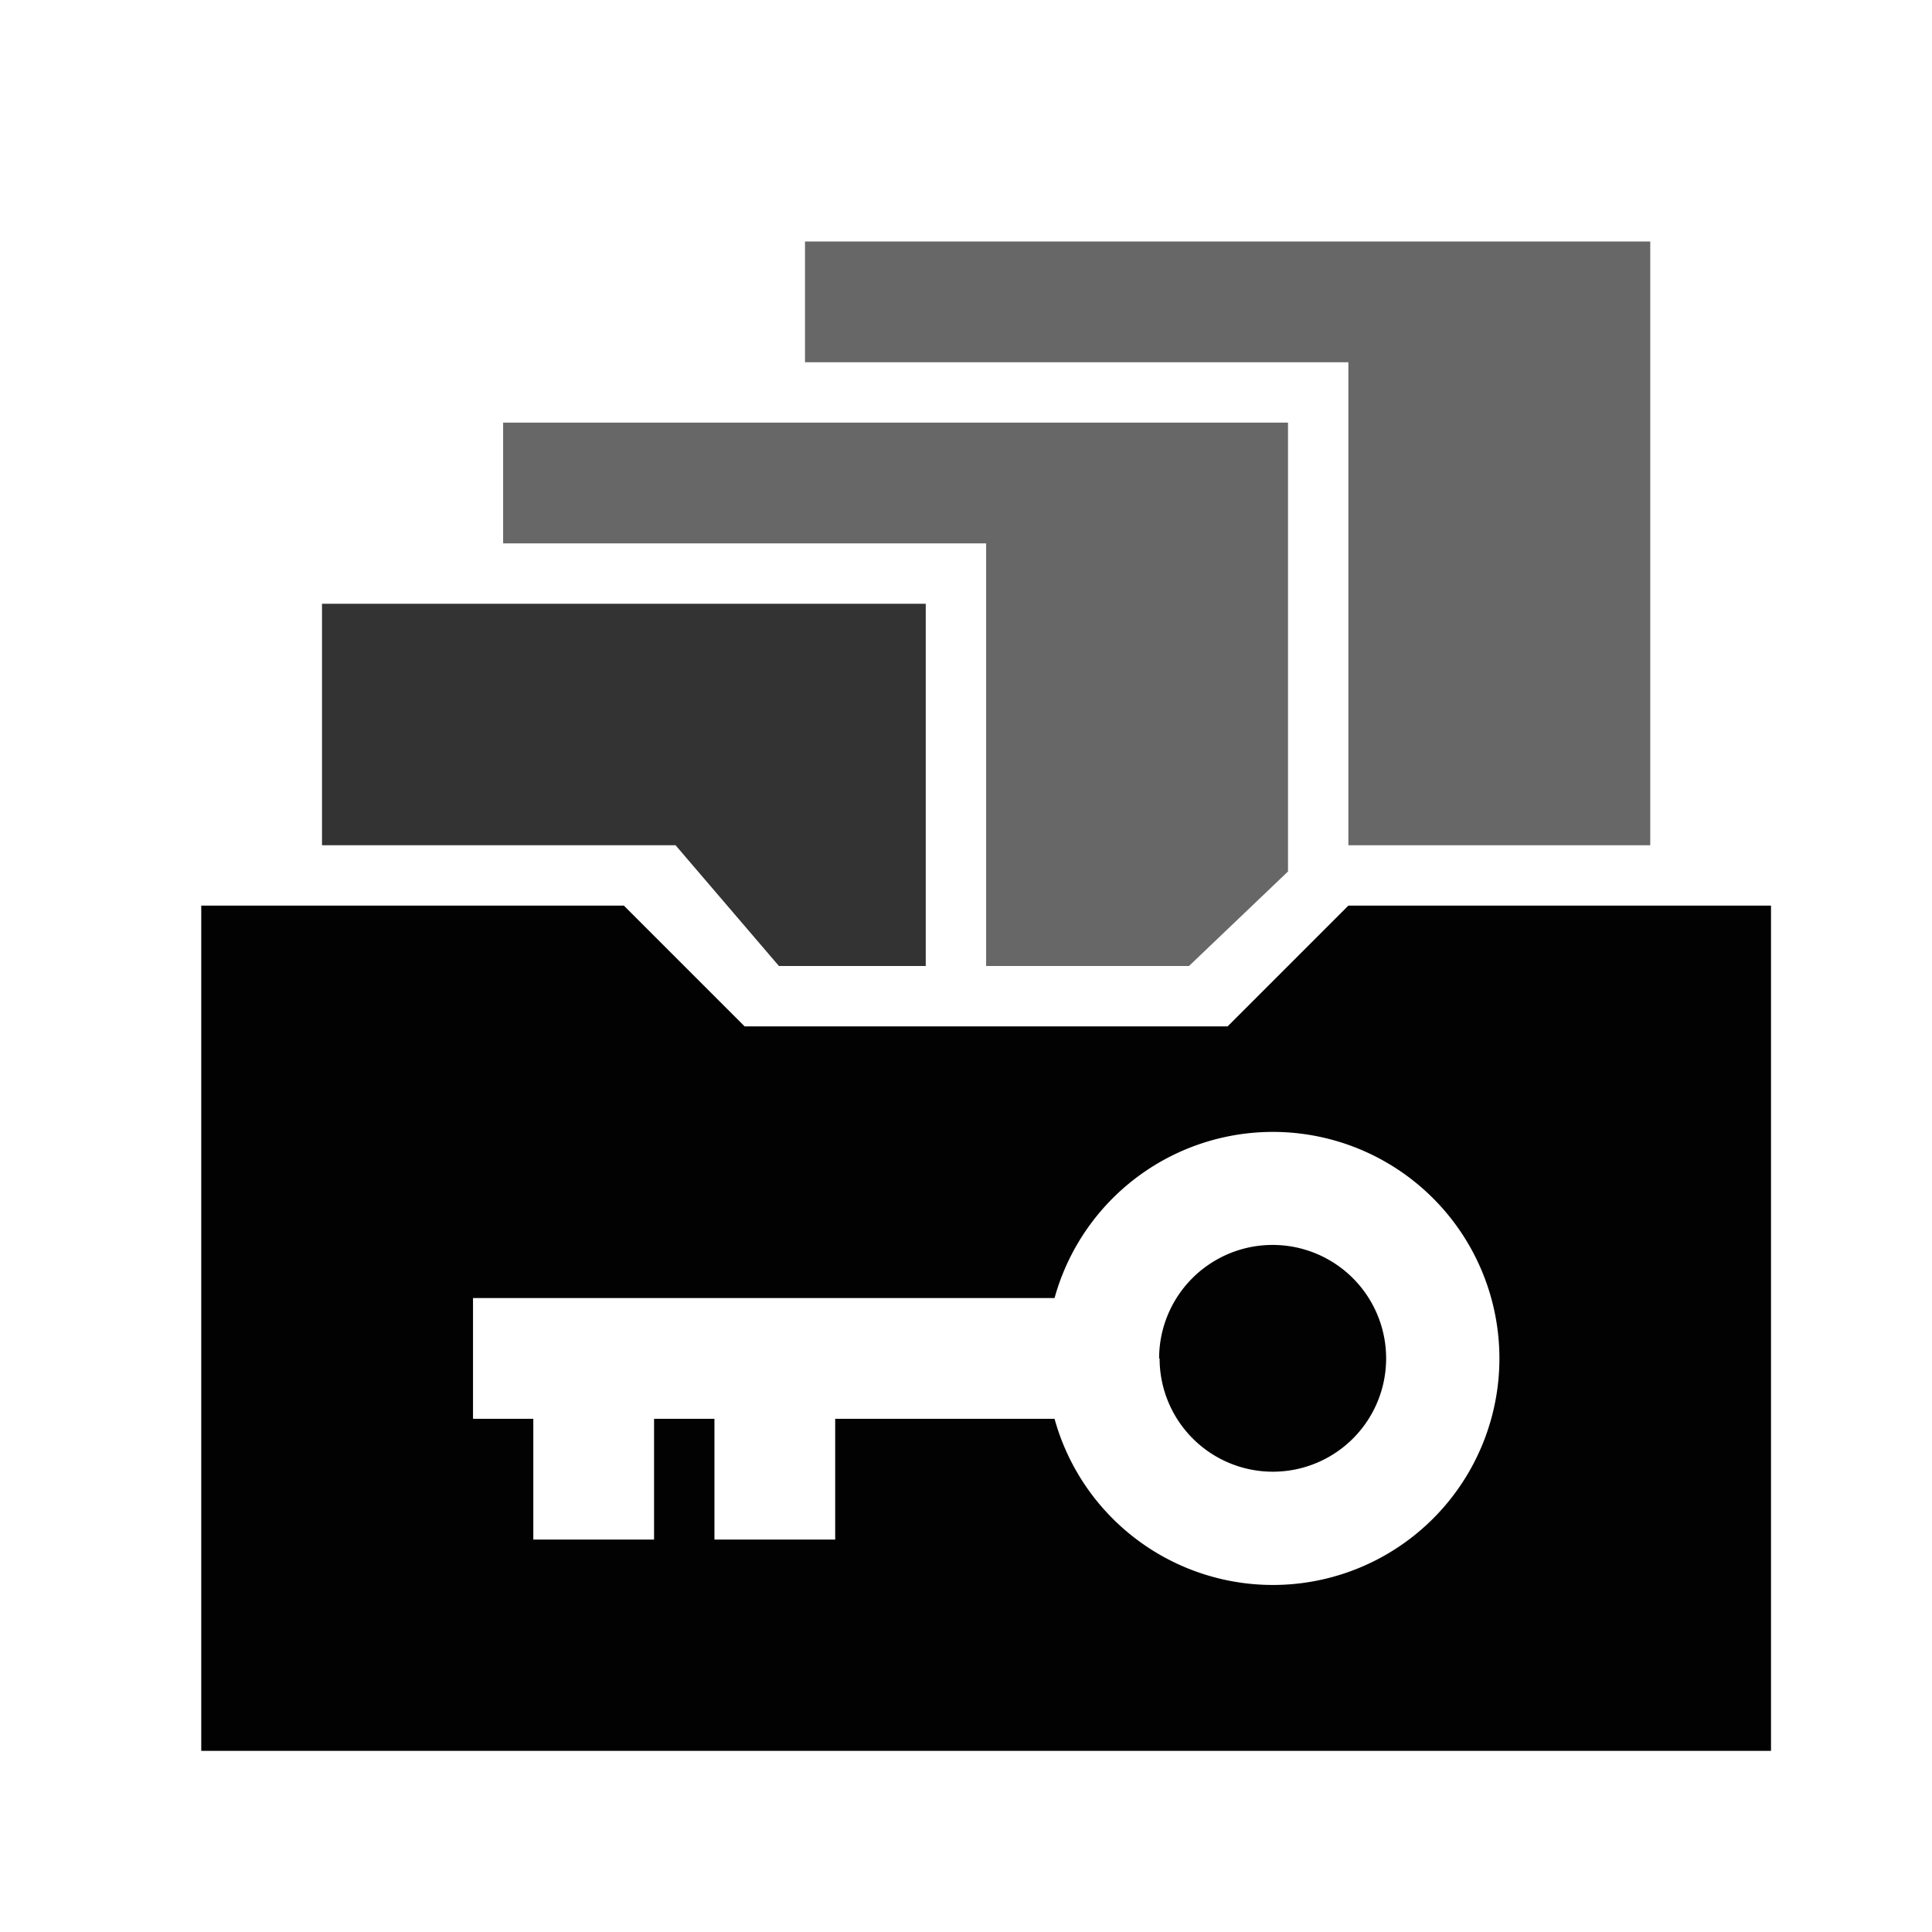 <svg xmlns:xlink="http://www.w3.org/1999/xlink" xmlns="http://www.w3.org/2000/svg" fill="currentColor" height="500" viewBox="0 0 24 24" width="500" fit="" preserveAspectRatio="xMidYMid meet" focusable="false"><path d="M13.1 17.625a2.814 2.814 0 1 0 0-1.5H5.876v1.5H13.1zM22 21.75H2.5v-10.5h5.25l1.5 1.5h6l1.5-1.5H22v10.5zM8.125 17.625h-1.5v1.5h1.5v-1.5zm2.25 0h-1.5v1.5h1.5v-1.5zm4.03-.75a1.406 1.406 0 1 0 2.814 0 1.406 1.406 0 0 0-2.82 0z" fill-opacity="0.99" fill="#000000"></path><path d="M11.5 12H9.676l-1.284-1.5H4v-3h7.5z" fill-opacity="0.8" fill="#000000"></path><path d="M16 10.826L14.77 12h-2.52V6.75h-6v-1.5H16z" opacity=".6" fill-opacity="0.99" fill="#000000"></path><path d="M20.5 10.5h-3.75v-6H10V3h10.5z" opacity=".6" fill-opacity="0.99" fill="#000000"></path></svg>